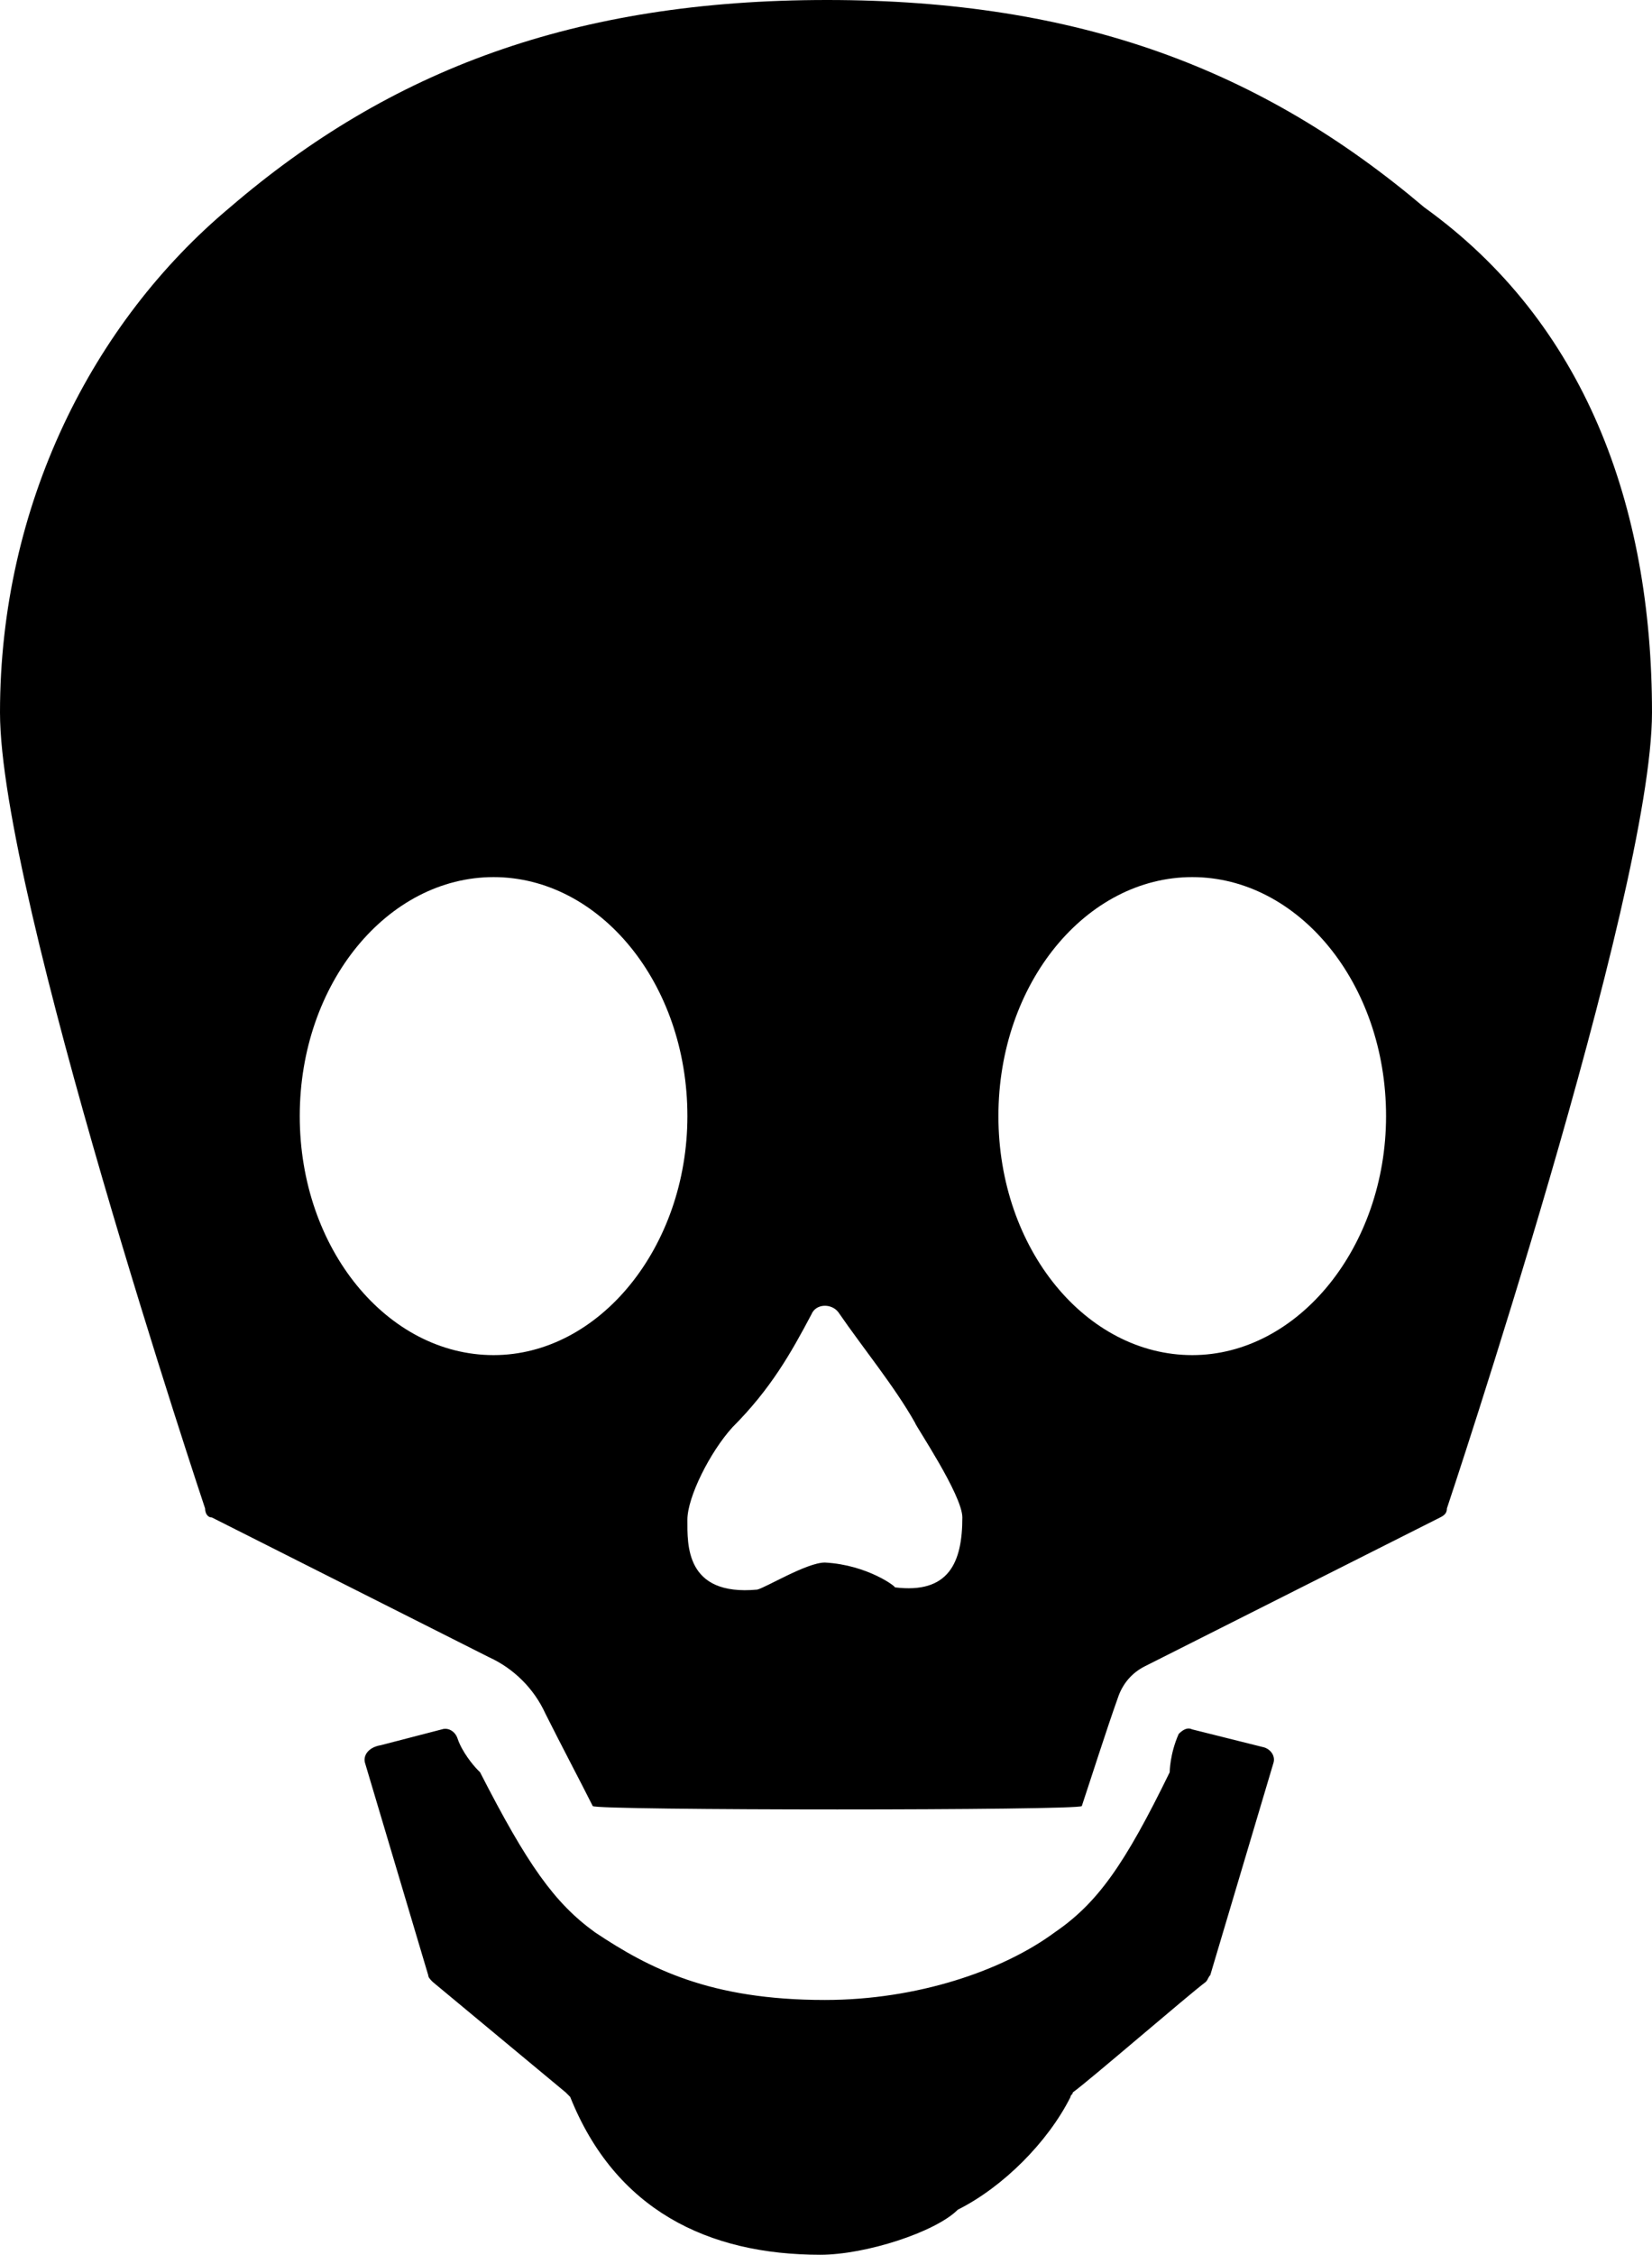 <?xml version="1.0" encoding="utf-8"?>
<!-- Generator: Adobe Illustrator 22.1.0, SVG Export Plug-In . SVG Version: 6.00 Build 0)  -->
<svg version="1.1" id="Capa_1" xmlns="http://www.w3.org/2000/svg" xmlns:xlink="http://www.w3.org/1999/xlink" x="0px" y="0px"
	 viewBox="0 0 73.3 100" style="enable-background:new 0 0 73.3 100;" xml:space="preserve">
<g>
	<path d="M63.2,9.2C56,3.1,47.9,0,36.7,0S17.3,3.1,10.2,9.2C4.1,14.3,0,22.4,0,31.6c0,8.1,9.1,35.3,9.1,35.3c0,0.2,0.1,0.4,0.3,0.4
		l12.3,6.2c1.1,0.5,2,1.4,2.5,2.5c0.7,1.4,1.6,3.1,2.1,4.1c0.1,0.2,21.6,0.2,21.7,0c0.4-1.2,1.1-3.4,1.6-4.8
		c0.2-0.6,0.6-1.1,1.2-1.4l13.1-6.6c0.2-0.1,0.3-0.2,0.3-0.4c0,0,9.1-27.2,9.1-35.3C73.3,22.4,70.3,14.3,63.2,9.2z M21.9,60.1
		c-4.7,0-8.6-4.7-8.6-10.6s3.9-10.6,8.6-10.6c4.7,0,8.6,4.7,8.6,10.6C30.5,55.3,26.6,60.1,21.9,60.1z M39.7,70.4
		c0.1,0-1.2-1-3.1-1.1c-0.8,0-2.6,1.1-3,1.2c-3.2,0.3-3.1-2-3.1-3.1c0-1,1-3,2-4.1c1.7-1.7,2.6-3.3,3.5-5c0.2-0.5,0.9-0.5,1.2-0.1
		c1.1,1.6,2.5,3.3,3.4,4.9c0,0.1,2.1,3.2,2.1,4.2C42.7,69.3,42.1,70.7,39.7,70.4z M52.9,60.1c-4.7,0-8.6-4.7-8.6-10.6
		s3.9-10.6,8.6-10.6c4.7,0,8.6,4.7,8.6,10.6C61.5,55.3,57.6,60.1,52.9,60.1z"/>
	<path d="M56.1,77.5l-3.2-0.8c-0.2-0.1-0.4,0-0.6,0.2c-0.4,0.9-0.4,1.7-0.4,1.7c-2,4.1-3.2,5.8-5.1,7.1c-2.3,1.7-6.1,3-10.2,3
		c-5.1,0-7.8-1.4-10.2-3c-1.8-1.3-3-3-5.1-7.1l-0.1-0.1c-0.2-0.2-0.7-0.8-0.9-1.4c-0.1-0.3-0.4-0.5-0.7-0.4l-2.7,0.7
		c-0.6,0.1-0.8,0.5-0.7,0.8l2.8,9.4c0,0.1,0.1,0.2,0.2,0.3l5.9,4.9c0.1,0.1,0.1,0.1,0.2,0.2c2,5,6.1,7,11.1,7c2,0,5.1-1,6.1-2
		c2-1,4-3,5-5c0-0.1,0.1-0.1,0.1-0.2c0.7-0.5,5.1-4.3,5.9-4.9c0.1-0.1,0.1-0.2,0.2-0.3l2.8-9.4C56.6,77.9,56.4,77.6,56.1,77.5z"/>
</g>
</svg>
